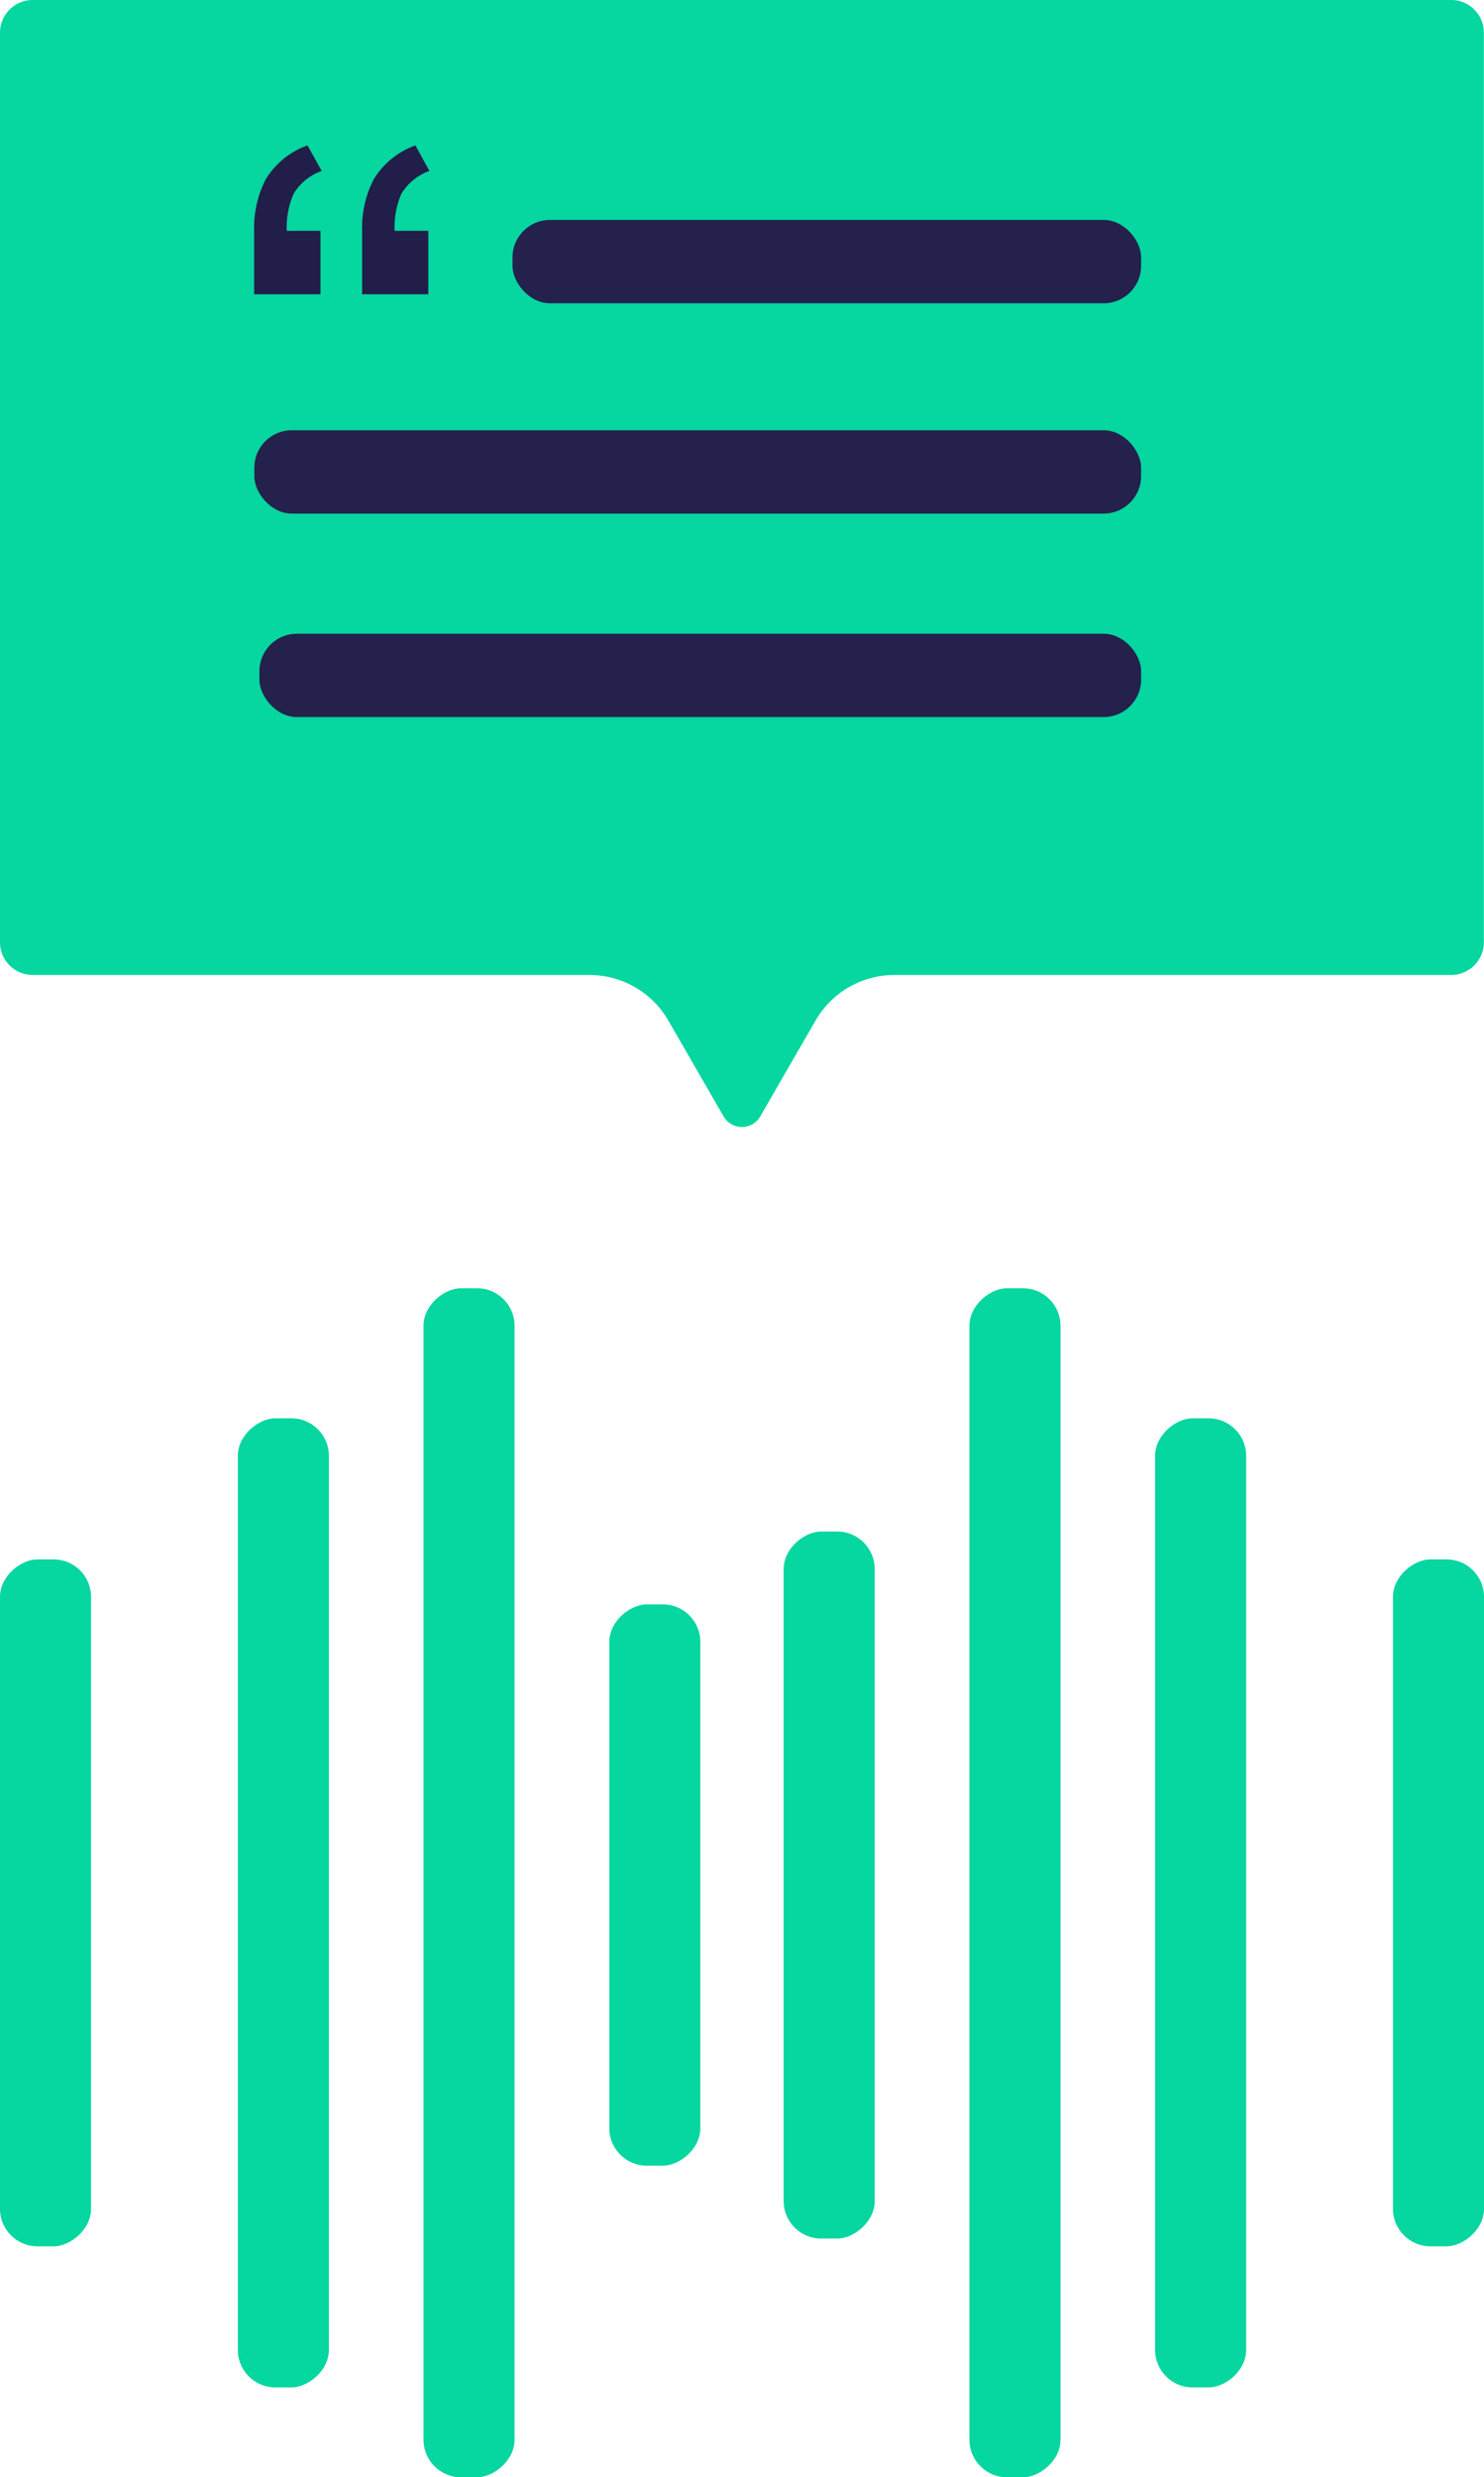 <svg xmlns="http://www.w3.org/2000/svg" width="42.108" height="70.261" viewBox="0 0 42.108 70.261">
  <g id="Group_3626" data-name="Group 3626" transform="translate(-161 -4790.131)">
    <path id="Path_3482" data-name="Path 3482" d="M1258.807,466.165h-40.256a.927.927,0,0,0-.926.926v25.8a.927.927,0,0,0,.926.926h15.8a2.581,2.581,0,0,1,2.235,1.29l1.574,2.727a.6.6,0,0,0,1.034,0l1.574-2.727a2.581,2.581,0,0,1,2.235-1.29h15.8a.927.927,0,0,0,.926-.926v-25.8A.927.927,0,0,0,1258.807,466.165Z" transform="translate(-1056.625 4323.966)" fill="#06d6a0"/>
    <path id="Path_3483" data-name="Path 3483" d="M1226.755,471.014a1.519,1.519,0,0,0-.8.648,2.371,2.371,0,0,0-.193,1.049h.956v1.8h-1.882v-1.8a3,3,0,0,1,.332-1.465,2.282,2.282,0,0,1,1.181-.957Zm3.054,0a1.519,1.519,0,0,0-.795.648,2.384,2.384,0,0,0-.192,1.049h.956v1.8H1227.9v-1.8a2.984,2.984,0,0,1,.332-1.465,2.283,2.283,0,0,1,1.18-.957Z" transform="translate(-1056.625 4323.966)" fill="#211e4a"/>
    <rect id="Rectangle_2222" data-name="Rectangle 2222" width="17.837" height="2.364" rx="1.063" transform="translate(175.542 4796.369)" fill="#24214d"/>
    <rect id="Rectangle_2223" data-name="Rectangle 2223" width="25.162" height="2.364" rx="1.063" transform="translate(168.216 4802.334)" fill="#24214d"/>
    <rect id="Rectangle_2224" data-name="Rectangle 2224" width="25.018" height="2.364" rx="1.063" transform="translate(168.361 4808.105)" fill="#24214d"/>
    <rect id="Rectangle_2225" data-name="Rectangle 2225" width="19.483" height="2.583" rx="1.063" transform="translate(161 4853.842) rotate(-90)" fill="#06d6a0"/>
    <rect id="Rectangle_2226" data-name="Rectangle 2226" width="27.485" height="2.583" rx="1.063" transform="translate(167.749 4857.843) rotate(-90)" fill="#06d6a0"/>
    <rect id="Rectangle_2227" data-name="Rectangle 2227" width="33.722" height="2.583" rx="1.063" transform="translate(173.017 4860.391) rotate(-90)" fill="#06d6a0"/>
    <rect id="Rectangle_2228" data-name="Rectangle 2228" width="15.918" height="2.583" rx="1.063" transform="translate(178.289 4851.554) rotate(-90)" fill="#06d6a0"/>
    <rect id="Rectangle_2229" data-name="Rectangle 2229" width="19.483" height="2.583" rx="1.063" transform="translate(200.525 4853.842) rotate(-90)" fill="#06d6a0"/>
    <rect id="Rectangle_2230" data-name="Rectangle 2230" width="27.485" height="2.583" rx="1.063" transform="translate(193.776 4857.843) rotate(-90)" fill="#06d6a0"/>
    <rect id="Rectangle_2231" data-name="Rectangle 2231" width="33.722" height="2.583" rx="1.063" transform="translate(188.508 4860.392) rotate(-90)" fill="#06d6a0"/>
    <rect id="Rectangle_2232" data-name="Rectangle 2232" width="20.052" height="2.583" rx="1.063" transform="translate(183.236 4853.621) rotate(-90)" fill="#06d6a0"/>
  </g>
</svg>
